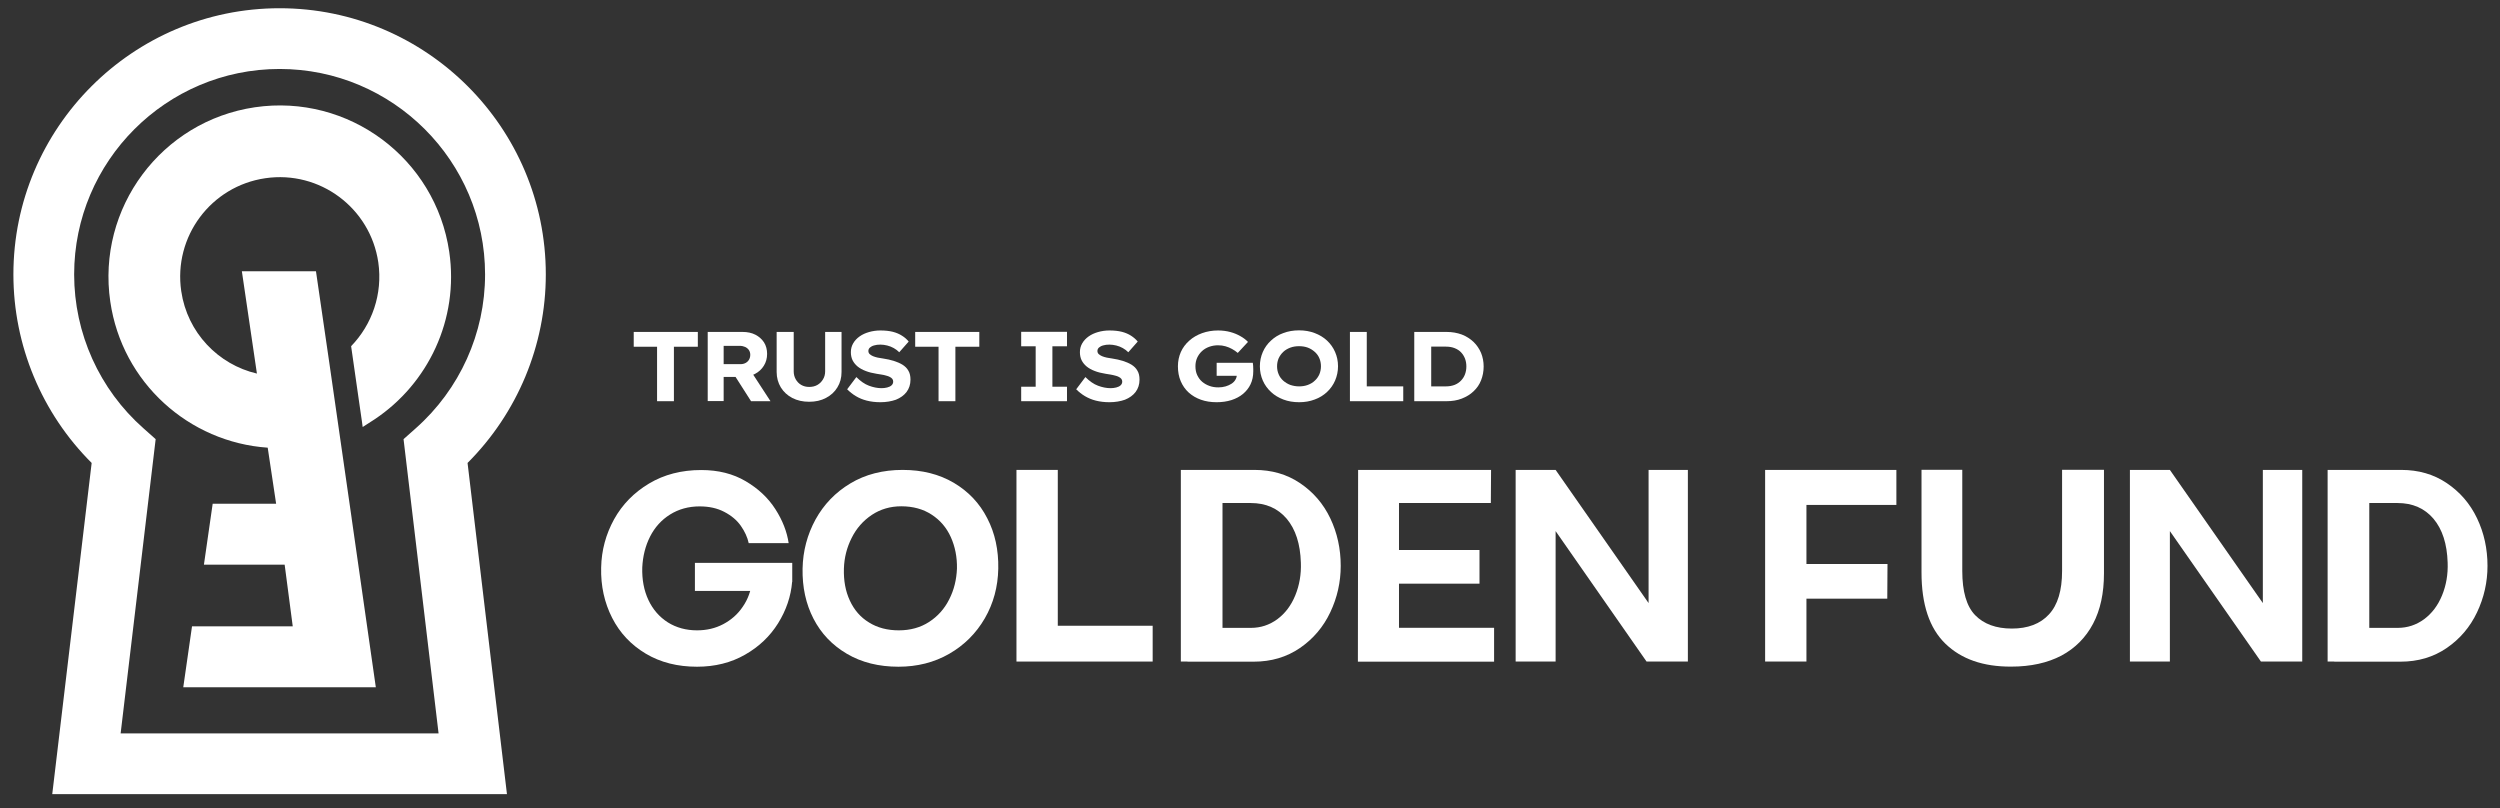 <svg width="167" height="54" viewBox="0 0 167 54" fill="none" xmlns="http://www.w3.org/2000/svg">
<rect x="0" y="0" width="167" height="54" fill="#333333" stroke="none"/>
<path d="M43.142 43.667C42.16 43.082 41.41 42.288 40.892 41.275C40.375 40.263 40.127 39.137 40.157 37.915C40.18 36.76 40.472 35.687 41.02 34.69C41.575 33.692 42.355 32.898 43.36 32.298C44.365 31.698 45.528 31.398 46.84 31.398C47.98 31.398 48.97 31.645 49.818 32.148C50.657 32.643 51.318 33.265 51.797 34.015C52.278 34.765 52.57 35.523 52.682 36.28H50.013C49.93 35.89 49.75 35.5 49.487 35.125C49.225 34.75 48.858 34.442 48.385 34.195C47.913 33.947 47.365 33.827 46.735 33.827C46 33.827 45.34 34.008 44.763 34.368C44.185 34.728 43.742 35.223 43.428 35.838C43.112 36.46 42.94 37.15 42.903 37.907C42.88 38.718 43.015 39.445 43.315 40.083C43.615 40.72 44.05 41.215 44.612 41.575C45.175 41.927 45.828 42.107 46.562 42.107C47.2 42.107 47.785 41.972 48.31 41.695C48.835 41.417 49.278 41.035 49.615 40.532C49.96 40.038 50.17 39.46 50.245 38.808L52.915 38.86C52.833 39.843 52.517 40.765 51.977 41.635C51.438 42.497 50.703 43.203 49.765 43.735C48.835 44.268 47.763 44.537 46.562 44.537C45.265 44.537 44.125 44.252 43.142 43.667ZM46.42 37.6H52.922V38.868L51.595 39.475H46.42V37.6Z" fill="white"/>
<path d="M56.575 43.675C55.593 43.098 54.85 42.317 54.34 41.327C53.83 40.337 53.59 39.227 53.612 37.982C53.635 36.805 53.928 35.71 54.475 34.705C55.03 33.7 55.803 32.89 56.807 32.29C57.805 31.69 58.975 31.39 60.295 31.39C61.6 31.39 62.733 31.675 63.715 32.252C64.69 32.83 65.44 33.618 65.95 34.623C66.468 35.62 66.707 36.745 66.685 37.982C66.662 39.197 66.362 40.308 65.785 41.305C65.207 42.303 64.412 43.098 63.407 43.675C62.403 44.253 61.27 44.537 60.017 44.537C58.705 44.537 57.557 44.253 56.575 43.675ZM62.065 41.545C62.642 41.17 63.093 40.667 63.407 40.037C63.73 39.407 63.895 38.717 63.925 37.982C63.94 37.21 63.797 36.505 63.513 35.875C63.227 35.245 62.8 34.742 62.23 34.375C61.667 34.008 60.992 33.82 60.205 33.82C59.47 33.82 58.81 34.015 58.233 34.398C57.655 34.788 57.205 35.298 56.89 35.935C56.568 36.573 56.395 37.255 56.373 37.982C56.35 38.785 56.477 39.49 56.77 40.12C57.062 40.75 57.483 41.238 58.053 41.583C58.615 41.935 59.282 42.107 60.04 42.107C60.812 42.107 61.487 41.92 62.065 41.545Z" fill="white"/>
<path d="M67.9 31.39H70.66V41.8H76.998V44.192H67.9V31.39Z" fill="white"/>
<path d="M78.88 31.39H81.663V44.192H78.88V31.39ZM79.93 31.39H83.8C84.955 31.39 85.968 31.683 86.845 32.275C87.723 32.868 88.398 33.648 88.863 34.623C89.328 35.598 89.56 36.655 89.56 37.803C89.56 38.883 89.328 39.918 88.863 40.9C88.398 41.883 87.723 42.677 86.838 43.285C85.953 43.892 84.925 44.2 83.74 44.2H79.323L79.93 31.39ZM83.56 41.942C84.213 41.942 84.798 41.748 85.323 41.365C85.848 40.975 86.245 40.45 86.523 39.775C86.8 39.1 86.928 38.365 86.898 37.585C86.86 36.333 86.545 35.358 85.953 34.653C85.36 33.955 84.558 33.602 83.545 33.602H80.62L80.808 41.942H83.56Z" fill="white"/>
<path d="M90.722 31.39H99.603L99.588 33.602H93.453V36.738H98.83V38.988H93.453V41.935H99.805V44.2H90.707L90.722 31.39Z" fill="white"/>
<path d="M103.915 35.477V44.192H101.245V31.39H103.915L110.125 40.285V31.39H112.75V44.192H109.99L103.915 35.477Z" fill="white"/>
<path d="M117.91 31.39H126.678V33.73H120.67V37.675H126.085L126.07 39.993H120.67V44.192H117.91V31.39Z" fill="white"/>
<path d="M129.947 42.993C128.882 41.958 128.357 40.375 128.357 38.238V31.382H131.08V38.14C131.08 39.512 131.365 40.502 131.942 41.095C132.52 41.688 133.337 41.988 134.395 41.988C135.46 41.988 136.292 41.672 136.87 41.042C137.455 40.412 137.747 39.445 137.747 38.14V31.382H140.545V38.305C140.545 39.618 140.305 40.742 139.817 41.665C139.33 42.587 138.625 43.3 137.702 43.795C136.772 44.282 135.655 44.53 134.342 44.53C132.475 44.538 131.012 44.028 129.947 42.993Z" fill="white"/>
<path d="M144.948 35.477V44.192H142.278V31.39H144.948L151.158 40.285V31.39H153.79V44.192H151.03L144.948 35.477Z" fill="white"/>
<path d="M155.485 31.39H158.268V44.192H155.485V31.39ZM156.535 31.39H160.405C161.56 31.39 162.573 31.683 163.45 32.275C164.328 32.868 165.003 33.648 165.468 34.623C165.933 35.598 166.165 36.655 166.165 37.803C166.165 38.883 165.933 39.918 165.468 40.9C165.003 41.883 164.328 42.677 163.443 43.285C162.558 43.892 161.53 44.2 160.345 44.2H155.928L156.535 31.39ZM160.165 41.942C160.818 41.942 161.403 41.748 161.928 41.365C162.453 40.975 162.85 40.45 163.128 39.775C163.405 39.1 163.533 38.365 163.503 37.585C163.465 36.333 163.15 35.358 162.558 34.653C161.965 33.955 161.163 33.602 160.15 33.602H157.225L157.413 41.942H160.165Z" fill="white"/>
<path d="M43.892 26.8V23.162H42.333V22.173H46.615V23.162H45.017V26.8H43.892Z" fill="white"/>
<path d="M47.275 26.8V22.173H49.6C49.93 22.173 50.215 22.233 50.463 22.36C50.71 22.488 50.898 22.66 51.04 22.877C51.175 23.095 51.243 23.35 51.243 23.643C51.243 23.935 51.168 24.205 51.025 24.43C50.883 24.663 50.688 24.842 50.433 24.977C50.185 25.112 49.908 25.18 49.593 25.18H48.34V26.792H47.275V26.8ZM48.34 24.325H49.48C49.6 24.325 49.713 24.295 49.81 24.243C49.908 24.19 49.983 24.115 50.035 24.025C50.088 23.935 50.118 23.822 50.118 23.702C50.118 23.582 50.088 23.477 50.028 23.387C49.968 23.297 49.885 23.23 49.78 23.178C49.675 23.133 49.555 23.102 49.413 23.102H48.34V24.325ZM50.17 26.8L48.835 24.708L49.998 24.542L51.468 26.8H50.17Z" fill="white"/>
<path d="M54.055 26.838C53.628 26.838 53.253 26.755 52.923 26.583C52.593 26.41 52.345 26.177 52.158 25.877C51.978 25.577 51.88 25.232 51.88 24.85V22.173H53.02V24.805C53.02 25 53.065 25.18 53.155 25.338C53.245 25.495 53.365 25.623 53.523 25.713C53.68 25.803 53.853 25.847 54.055 25.847C54.265 25.847 54.445 25.803 54.603 25.713C54.76 25.623 54.888 25.495 54.978 25.338C55.075 25.18 55.12 25 55.12 24.805V22.173H56.215V24.85C56.215 25.232 56.125 25.577 55.938 25.877C55.758 26.177 55.503 26.41 55.173 26.583C54.85 26.755 54.475 26.838 54.055 26.838Z" fill="white"/>
<path d="M58.81 26.868C58.473 26.868 58.173 26.83 57.903 26.762C57.633 26.695 57.385 26.59 57.175 26.463C56.958 26.335 56.763 26.177 56.59 26.005L57.205 25.188C57.483 25.465 57.76 25.66 58.045 25.765C58.323 25.87 58.608 25.93 58.885 25.93C59.013 25.93 59.14 25.915 59.26 25.885C59.38 25.855 59.478 25.81 59.553 25.743C59.628 25.675 59.665 25.593 59.665 25.488C59.665 25.42 59.643 25.353 59.605 25.308C59.568 25.255 59.508 25.218 59.44 25.18C59.373 25.143 59.29 25.113 59.193 25.09C59.095 25.06 58.998 25.038 58.893 25.023C58.788 25 58.683 24.985 58.563 24.97C58.285 24.925 58.038 24.865 57.828 24.782C57.61 24.7 57.438 24.602 57.288 24.482C57.145 24.362 57.033 24.227 56.95 24.062C56.875 23.905 56.838 23.725 56.838 23.523C56.838 23.305 56.89 23.11 56.995 22.93C57.1 22.75 57.243 22.6 57.423 22.472C57.603 22.345 57.813 22.248 58.053 22.18C58.293 22.113 58.54 22.075 58.81 22.075C59.125 22.075 59.403 22.105 59.643 22.165C59.875 22.225 60.085 22.315 60.258 22.428C60.438 22.54 60.58 22.667 60.7 22.817L60.07 23.53C59.958 23.418 59.838 23.327 59.703 23.252C59.568 23.177 59.425 23.118 59.268 23.08C59.118 23.043 58.96 23.02 58.81 23.02C58.653 23.02 58.518 23.035 58.398 23.072C58.278 23.102 58.18 23.155 58.113 23.215C58.045 23.275 58.008 23.35 58.008 23.447C58.008 23.53 58.038 23.598 58.09 23.65C58.15 23.703 58.225 23.755 58.315 23.792C58.413 23.83 58.518 23.867 58.638 23.89C58.758 23.912 58.878 23.935 58.998 23.95C59.253 23.987 59.485 24.04 59.703 24.107C59.92 24.175 60.115 24.258 60.288 24.363C60.453 24.468 60.588 24.595 60.678 24.76C60.775 24.917 60.82 25.12 60.82 25.36C60.82 25.683 60.73 25.953 60.558 26.185C60.385 26.41 60.145 26.582 59.845 26.702C59.545 26.807 59.2 26.868 58.81 26.868Z" fill="white"/>
<path d="M62.695 26.8V23.162H61.135V22.173H65.418V23.162H63.82V26.8H62.695Z" fill="white"/>
<path d="M68.215 26.8V25.833H69.183V23.132H68.215V22.165H71.275V23.132H70.3V25.833H71.275V26.8H68.215Z" fill="white"/>
<path d="M74.11 26.868C73.773 26.868 73.473 26.83 73.203 26.762C72.933 26.695 72.693 26.59 72.475 26.463C72.258 26.335 72.063 26.177 71.89 26.005L72.505 25.188C72.783 25.465 73.06 25.66 73.345 25.765C73.623 25.87 73.908 25.93 74.185 25.93C74.313 25.93 74.44 25.915 74.56 25.885C74.68 25.855 74.778 25.81 74.853 25.743C74.928 25.675 74.965 25.593 74.965 25.488C74.965 25.42 74.943 25.353 74.905 25.308C74.868 25.255 74.808 25.218 74.74 25.18C74.673 25.143 74.59 25.113 74.493 25.09C74.395 25.068 74.298 25.038 74.193 25.023C74.088 25 73.983 24.985 73.863 24.97C73.585 24.925 73.338 24.865 73.128 24.782C72.91 24.7 72.738 24.602 72.588 24.482C72.445 24.362 72.333 24.227 72.25 24.062C72.175 23.905 72.138 23.725 72.138 23.523C72.138 23.305 72.19 23.11 72.295 22.93C72.4 22.75 72.543 22.6 72.723 22.472C72.903 22.345 73.113 22.248 73.353 22.18C73.593 22.113 73.84 22.075 74.11 22.075C74.425 22.075 74.703 22.105 74.943 22.165C75.175 22.225 75.385 22.315 75.558 22.428C75.73 22.54 75.88 22.667 76 22.817L75.37 23.53C75.258 23.418 75.138 23.327 75.003 23.252C74.868 23.177 74.725 23.118 74.568 23.08C74.41 23.043 74.26 23.02 74.11 23.02C73.953 23.02 73.818 23.035 73.698 23.072C73.578 23.102 73.48 23.155 73.413 23.215C73.345 23.275 73.308 23.35 73.308 23.447C73.308 23.53 73.338 23.598 73.39 23.65C73.45 23.703 73.525 23.755 73.615 23.792C73.713 23.83 73.818 23.867 73.938 23.89C74.058 23.912 74.178 23.935 74.298 23.95C74.553 23.987 74.785 24.04 75.003 24.107C75.22 24.175 75.415 24.258 75.588 24.363C75.753 24.468 75.888 24.595 75.978 24.76C76.075 24.917 76.12 25.12 76.12 25.36C76.12 25.683 76.03 25.953 75.858 26.185C75.685 26.41 75.445 26.582 75.145 26.702C74.845 26.807 74.5 26.868 74.11 26.868Z" fill="white"/>
<path d="M81.273 26.868C80.89 26.868 80.538 26.815 80.223 26.702C79.908 26.59 79.638 26.432 79.405 26.222C79.173 26.012 79 25.758 78.873 25.465C78.745 25.165 78.685 24.835 78.685 24.468C78.685 24.122 78.753 23.807 78.88 23.515C79.008 23.23 79.195 22.975 79.443 22.757C79.683 22.54 79.968 22.375 80.298 22.255C80.628 22.135 80.988 22.075 81.37 22.075C81.663 22.075 81.94 22.113 82.188 22.18C82.443 22.248 82.668 22.345 82.863 22.458C83.065 22.57 83.23 22.698 83.365 22.84L82.683 23.575C82.563 23.47 82.435 23.387 82.3 23.312C82.165 23.238 82.023 23.177 81.865 23.132C81.708 23.087 81.543 23.065 81.363 23.065C81.145 23.065 80.95 23.102 80.763 23.17C80.583 23.237 80.418 23.335 80.283 23.463C80.148 23.59 80.043 23.74 79.968 23.905C79.893 24.078 79.855 24.258 79.855 24.46C79.855 24.685 79.893 24.888 79.975 25.06C80.058 25.233 80.163 25.382 80.305 25.502C80.448 25.622 80.605 25.712 80.793 25.78C80.98 25.848 81.175 25.877 81.385 25.877C81.558 25.877 81.723 25.855 81.873 25.81C82.023 25.765 82.158 25.705 82.27 25.63C82.383 25.555 82.473 25.465 82.533 25.352C82.593 25.247 82.623 25.127 82.63 25.007V24.857L82.773 25.105H81.273V24.235H83.688C83.695 24.295 83.703 24.363 83.71 24.438C83.718 24.52 83.718 24.595 83.718 24.662C83.718 24.73 83.718 24.782 83.718 24.812C83.718 25.128 83.658 25.412 83.538 25.667C83.418 25.922 83.245 26.133 83.035 26.312C82.818 26.492 82.563 26.627 82.263 26.725C81.955 26.822 81.625 26.868 81.273 26.868Z" fill="white"/>
<path d="M86.785 26.868C86.395 26.868 86.043 26.808 85.728 26.688C85.413 26.567 85.135 26.403 84.903 26.185C84.67 25.968 84.483 25.712 84.355 25.42C84.228 25.127 84.16 24.812 84.16 24.468C84.16 24.122 84.228 23.807 84.355 23.515C84.483 23.222 84.663 22.968 84.903 22.75C85.135 22.532 85.413 22.36 85.728 22.248C86.043 22.128 86.395 22.067 86.778 22.067C87.16 22.067 87.505 22.128 87.82 22.248C88.135 22.368 88.413 22.532 88.645 22.75C88.878 22.968 89.058 23.222 89.185 23.515C89.313 23.807 89.38 24.122 89.38 24.468C89.38 24.805 89.313 25.12 89.185 25.42C89.058 25.712 88.878 25.968 88.645 26.185C88.413 26.403 88.135 26.575 87.82 26.688C87.505 26.808 87.16 26.868 86.785 26.868ZM86.778 25.81C86.988 25.81 87.183 25.78 87.363 25.713C87.543 25.645 87.7 25.555 87.828 25.428C87.963 25.308 88.06 25.165 88.135 25C88.203 24.835 88.24 24.655 88.24 24.468C88.24 24.28 88.203 24.093 88.135 23.935C88.068 23.77 87.963 23.627 87.828 23.507C87.693 23.387 87.543 23.29 87.363 23.222C87.183 23.155 86.988 23.125 86.778 23.125C86.568 23.125 86.373 23.155 86.193 23.222C86.013 23.29 85.855 23.38 85.72 23.507C85.585 23.635 85.488 23.778 85.413 23.935C85.345 24.1 85.308 24.273 85.308 24.468C85.308 24.663 85.345 24.843 85.413 25C85.48 25.165 85.585 25.308 85.72 25.428C85.855 25.548 86.013 25.645 86.193 25.713C86.373 25.773 86.568 25.81 86.778 25.81Z" fill="white"/>
<path d="M90.175 26.8V22.173H91.3V25.81H93.737V26.8H90.175Z" fill="white"/>
<path d="M94.473 26.8V22.173H96.625C97 22.173 97.338 22.233 97.645 22.345C97.953 22.465 98.208 22.63 98.433 22.84C98.65 23.05 98.815 23.297 98.935 23.575C99.048 23.852 99.108 24.16 99.108 24.482C99.108 24.812 99.048 25.12 98.935 25.405C98.823 25.69 98.658 25.93 98.433 26.14C98.215 26.35 97.953 26.507 97.645 26.627C97.338 26.747 97 26.8 96.625 26.8H94.473ZM95.598 26.035L95.448 25.81H96.595C96.813 25.81 97.008 25.773 97.18 25.705C97.345 25.638 97.488 25.54 97.6 25.42C97.713 25.3 97.803 25.165 97.863 25C97.923 24.835 97.953 24.67 97.953 24.475C97.953 24.287 97.923 24.115 97.863 23.958C97.803 23.8 97.713 23.657 97.6 23.537C97.488 23.417 97.345 23.327 97.18 23.26C97.015 23.192 96.82 23.155 96.595 23.155H95.433L95.605 22.945V26.035H95.598Z" fill="white"/>
<path d="M18.677 4.607C26.245 4.607 32.403 10.765 32.403 18.333C32.403 22.263 30.715 26.005 27.767 28.615L26.957 29.335L29.297 48.993H8.058L10.398 29.335L9.588 28.615C6.64 26.013 4.953 22.263 4.953 18.333C4.953 10.765 11.11 4.607 18.677 4.607ZM18.677 0.55C8.875 0.55 0.895 8.53 0.895 18.333C0.895 23.065 2.785 27.595 6.123 30.925L4.03 48.512L3.49 53.05H8.058H29.297H33.865L33.325 48.512L31.233 30.925C34.562 27.595 36.46 23.065 36.46 18.333C36.46 8.53 28.488 0.55 18.677 0.55Z" fill="white"/>
<path d="M25.105 45.91H12.242L12.827 41.837H19.555L19.015 37.72H13.622L14.207 33.648H18.445L17.883 29.905C12.633 29.545 8.155 25.57 7.367 20.148C6.452 13.9 10.78 8.087 17.027 7.165C23.282 6.25 29.095 10.577 30.01 16.825C30.67 21.34 28.593 25.63 25.03 28.007L24.227 28.525L24.175 28.143L23.965 26.687L23.455 23.125C24.843 21.692 25.577 19.652 25.27 17.523C24.737 13.893 21.362 11.372 17.725 11.905C14.087 12.437 11.575 15.812 12.107 19.45C12.512 22.224 14.582 24.355 17.162 24.955L16.157 18.122H21.107L22 24.25L23.485 34.577L23.492 34.637L25.105 45.91Z" fill="white"/>
</svg>
